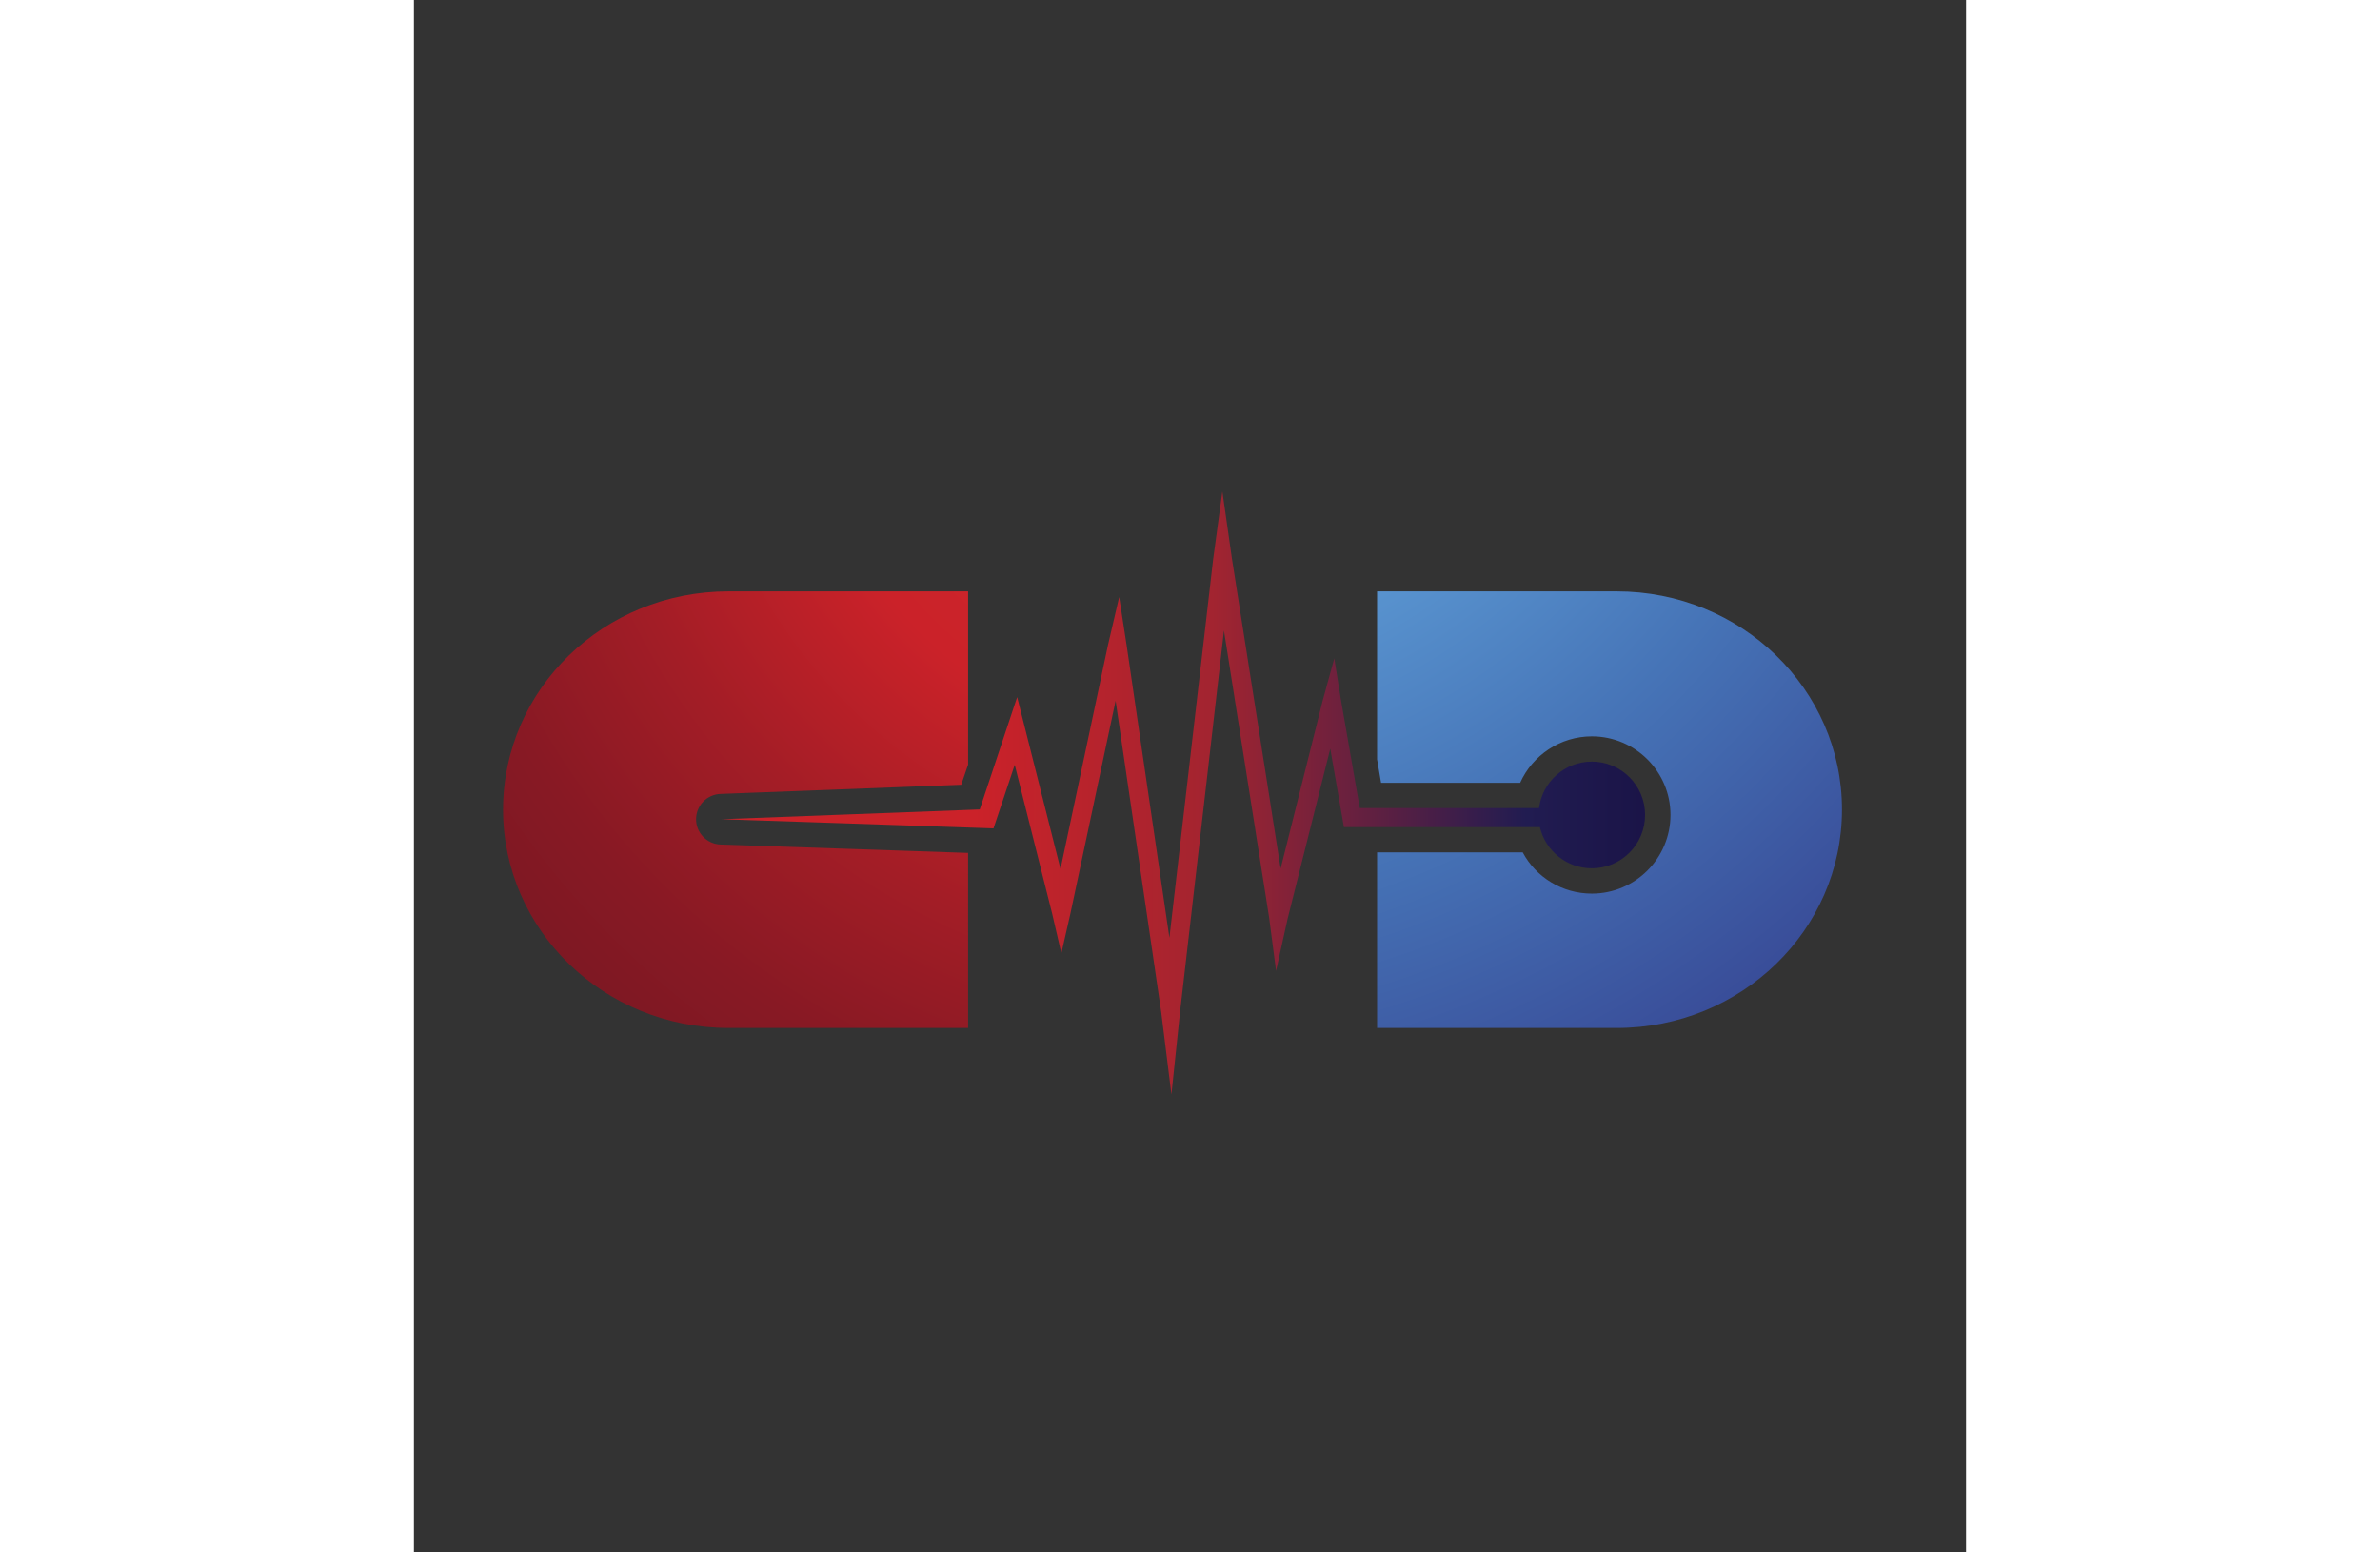 <?xml version="1.0" encoding="iso-8859-1"?>
<!-- Generator: Adobe Illustrator 13.0.0, SVG Export Plug-In . SVG Version: 6.00 Build 14948)  -->
<!DOCTYPE svg PUBLIC "-//W3C//DTD SVG 1.1//EN" "http://www.w3.org/Graphics/SVG/1.1/DTD/svg11.dtd">
<svg width="368" height="240" version="1.1" id="Layer_1" xmlns="http://www.w3.org/2000/svg" xmlns:xlink="http://www.w3.org/1999/xlink" x="0px" y="0px"
	 viewBox="0 0 100 100" enable-background="new 0 0 100 100" xml:space="preserve">
<rect x="0" y="0" width="100" height="100" fill="#333333" stroke="none"/>
<g>
	<g>
		<linearGradient id="SVGID_1_" gradientUnits="userSpaceOnUse" x1="36.135" y1="51.077" x2="83.008" y2="51.077">
			<stop  offset="0" style="stop-color:#CB2229"/>
			<stop  offset="0.327" style="stop-color:#A22430"/>
			<stop  offset="0.758" style="stop-color:#211C51"/>
			<stop  offset="1" style="stop-color:#171043"/>
		</linearGradient>
		<path fill="url(#SVGID_1_)" d="M19.813,52.769l16.641-0.628l2.412-7.24l2.792,11.072l3.059-14.427l0.721-3.092l0.482,3.13
			l2.754,18.821l2.819-24.387l0.592-4.363l0.619,4.341l3.135,19.954l2.708-10.816l0.749-2.723l0.443,2.759l1.201,6.882h11.547
			c0.213-1.687,1.654-2.994,3.401-2.994c1.896,0,3.431,1.539,3.431,3.434c0,1.9-1.535,3.439-3.431,3.439
			c-1.626,0-2.994-1.133-3.345-2.653H59.916l-0.879-5.052l-2.744,10.94l-0.748,3.375L55.1,59.115l-2.912-18.498l-2.828,24.567
			L48.804,70.5l-0.656-5.293l-2.94-20.069l-2.903,13.667l-0.592,2.607l-0.6-2.588l-2.404-9.559l-1.368,4.095L19.813,52.769z"/>
	</g>
	<radialGradient id="SVGID_2_" cx="45.904" cy="10.361" r="145.092" gradientUnits="userSpaceOnUse">
		<stop  offset="0" style="stop-color:#00ABEB"/>
		<stop  offset="0.029" style="stop-color:#22AAE7"/>
		<stop  offset="0.06" style="stop-color:#3FA8E3"/>
		<stop  offset="0.091" style="stop-color:#53A8E0"/>
		<stop  offset="0.122" style="stop-color:#60A7DF"/>
		<stop  offset="0.151" style="stop-color:#64A7DE"/>
		<stop  offset="0.327" style="stop-color:#4674B7"/>
		<stop  offset="0.521" style="stop-color:#333B8B"/>
		<stop  offset="0.758" style="stop-color:#211C51"/>
		<stop  offset="1" style="stop-color:#171043"/>
	</radialGradient>
	<path fill="url(#SVGID_2_)" d="M77.49,38.093H62.052V48.91l0.258,1.516h8.959c0.795-1.779,2.588-2.995,4.621-2.995
		c2.793,0,5.066,2.27,5.066,5.061c0,2.792-2.273,5.071-5.066,5.071c-1.904,0-3.596-1.049-4.455-2.658h-9.383v11.312H77.49
		c8.015,0,14.513-6.296,14.513-14.067C92.003,44.384,85.505,38.093,77.49,38.093z"/>
	<radialGradient id="SVGID_3_" cx="52.315" cy="21.024" r="84.774" gradientUnits="userSpaceOnUse">
		<stop  offset="0" style="stop-color:#FFFFFF"/>
		<stop  offset="0.017" style="stop-color:#F7DDDE"/>
		<stop  offset="0.043" style="stop-color:#EDB1B4"/>
		<stop  offset="0.071" style="stop-color:#E48B8E"/>
		<stop  offset="0.1" style="stop-color:#DC6A6F"/>
		<stop  offset="0.131" style="stop-color:#D65055"/>
		<stop  offset="0.165" style="stop-color:#D13B42"/>
		<stop  offset="0.204" style="stop-color:#CE2D34"/>
		<stop  offset="0.251" style="stop-color:#CC252B"/>
		<stop  offset="0.327" style="stop-color:#CB2229"/>
		<stop  offset="0.486" style="stop-color:#A31D26"/>
		<stop  offset="0.619" style="stop-color:#881924"/>
		<stop  offset="0.697" style="stop-color:#7E1823"/>
		<stop  offset="0.982" style="stop-color:#5E0011"/>
	</radialGradient>
	<path fill="url(#SVGID_3_)" d="M19.75,54.4c-0.869-0.033-1.572-0.748-1.572-1.627s0.694-1.6,1.572-1.632l15.511-0.591l0.444-1.295
		V38.093H20.257c-8.015,0-14.514,6.292-14.514,14.056c0,7.771,6.499,14.067,14.514,14.067h15.447V54.941L19.75,54.4z"/>
</g>
</svg>
